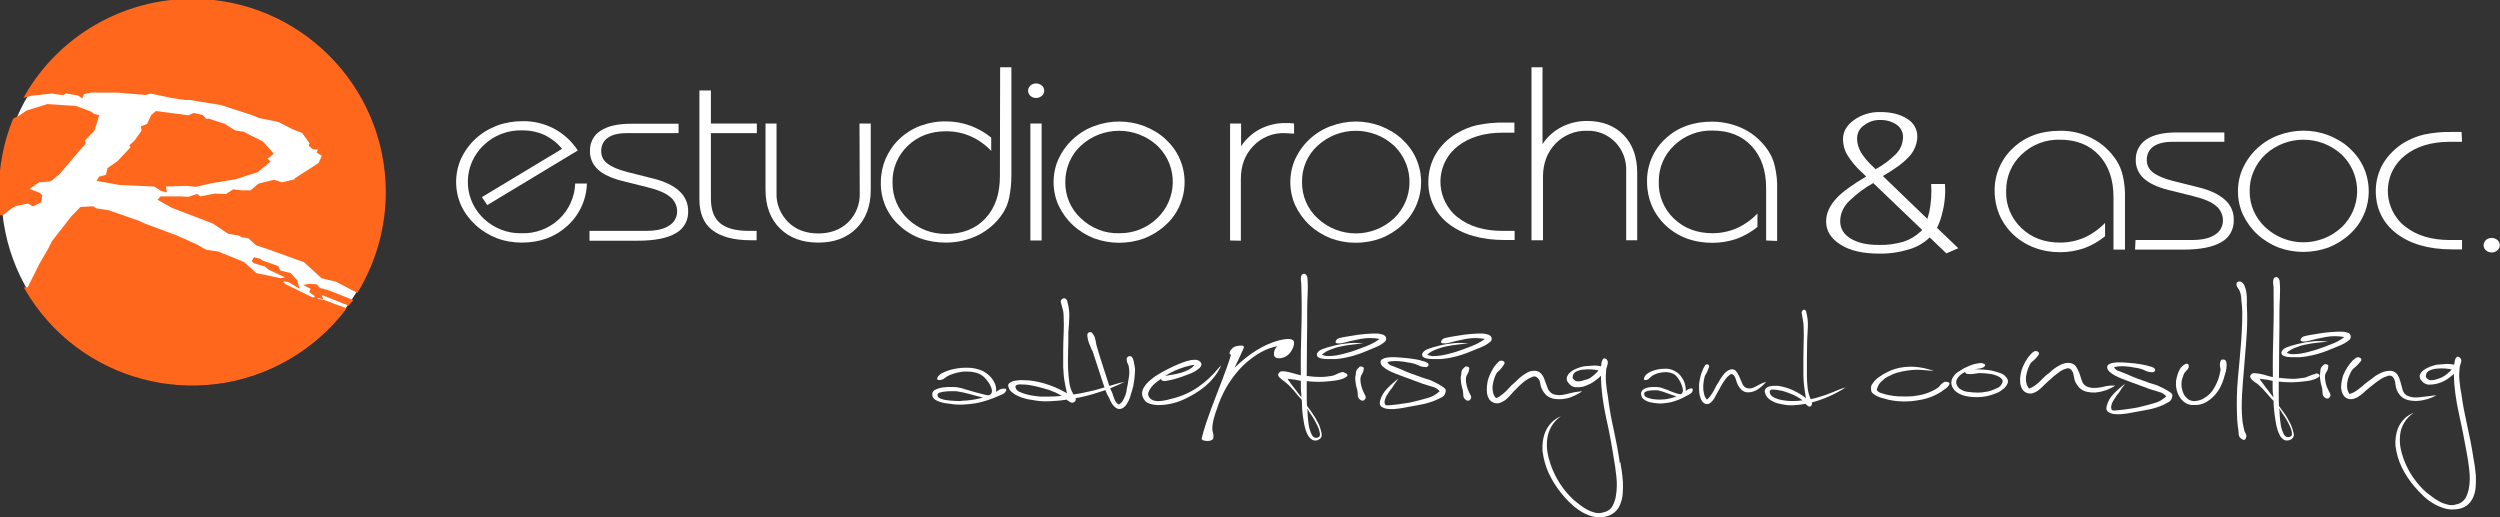 <?xml version="1.0" encoding="utf-8"?>
<!-- Generator: Adobe Illustrator 24.1.2, SVG Export Plug-In . SVG Version: 6.00 Build 0)  -->
<svg version="1.1" id="Capa_1" xmlns="http://www.w3.org/2000/svg" xmlns:xlink="http://www.w3.org/1999/xlink" x="0px" y="0px"
	 viewBox="0 0 1066.6 220.6" style="enable-background:new 0 0 1066.6 220.6;" xml:space="preserve">
<rect x="0" y="0" width="1066.6" height="220.6" fill="#333333" stroke="none"/>
<style type="text/css">
	.st0{fill:#FFFFFF;}
	.st1{fill-rule:evenodd;clip-rule:evenodd;fill:#FF671D;stroke:#FF671D;stroke-miterlimit:10;}
</style>
<path class="st0" d="M550.5,77.7c0-3.4,0.7-6.8,2.1-9.9c1.5-3.2,3.6-6.1,6.2-8.5c2.6-2.4,5.7-4.3,9-5.5c6.9-2.6,14.5-2.6,21.3,0
	c3.3,1.3,6.4,3.1,9,5.5c2.6,2.4,4.7,5.2,6.1,8.4c2.8,6.4,2.8,13.6,0,20c-1.4,3.2-3.5,6.1-6.1,8.4c-2.6,2.4-5.7,4.3-9,5.6
	c-6.9,2.5-14.5,2.5-21.3,0c-3.3-1.3-6.4-3.2-9-5.6c-2.6-2.4-4.7-5.3-6.2-8.5C551.2,84.5,550.5,81.1,550.5,77.7L550.5,77.7z
	 M555.5,77.6c-0.1,5.9,2.3,11.6,6.7,15.6c9.2,8.5,23.3,8.5,32.5,0c8.6-8.2,8.9-21.8,0.7-30.4c-0.2-0.2-0.5-0.5-0.7-0.7
	c-9.2-8.4-23.3-8.4-32.5,0C557.8,66.1,555.4,71.7,555.5,77.6L555.5,77.6z"/>
<path class="st0" d="M753.5,102.6V80.2c0-7.5-2.1-13.5-6.2-17.9s-9.7-6.6-16.6-6.6c-6.1-0.2-12,2.1-16.4,6.3
	c-4.3,4-6.7,9.7-6.6,15.6c-0.2,5.9,2.2,11.6,6.5,15.7c4.3,4.1,9.8,6.2,16.4,6.2c3.5,0,7-0.7,10.3-2.1c3.3-1.5,6.3-3.6,8.9-6.3v5.7
	c-2.6,2.2-5.7,3.9-8.9,5.1c-3.3,1.1-6.8,1.7-10.3,1.7c-3.8,0-7.6-0.6-11.1-1.9c-6.6-2.5-12-7.5-14.8-14c-1.3-3.1-2-6.5-2-9.9
	c-0.2-7,2.6-13.8,7.8-18.6c5.2-4.9,11.9-7.3,19.9-7.3c4.8,0,9.5,1.1,13.7,3.2c4.2,2.1,7.7,5.3,10.3,9.2c1.4,2.1,2.4,4.5,2.9,7
	c0.7,3.1,1,6.2,0.9,9.4v22.1L753.5,102.6z"/>
<path class="st0" d="M653.4,102.6V28.7h4.7v32.8c2-3.1,4.8-5.6,8.1-7.3c3.3-1.7,7-2.6,10.8-2.6c6.6,0,11.8,2,15.7,6
	c3.9,4,5.8,9.4,5.8,16.2v28.7h-4.7V73c0.2-4.6-1.5-9.1-4.7-12.4c-3.2-3.2-7.5-5-12-4.8c-5.1-0.2-10,1.9-13.5,5.5
	c-3.5,3.7-5.3,8.4-5.3,14.1v27.1H653.4z"/>
<path class="st0" d="M646.1,56.6H641c-7.8,0-14.2,2-19.1,5.8c-8.4,6.6-9.8,18.7-3.2,27.1c0.9,1.2,2,2.3,3.2,3.2
	c4.9,3.9,11.3,5.8,19.1,5.8h5.2v3.9h-4.2c-10,0-17.9-2.3-23.8-6.8c-5.7-4.3-9-11-8.8-18.2c0-4.1,1.1-8.1,3.1-11.6
	c2.2-3.7,5.3-6.7,9-8.9c2.7-1.6,5.6-2.8,8.6-3.5c3.9-0.8,7.9-1.2,11.8-1.1h4.2L646.1,56.6z"/>
<path class="st0" d="M524.8,102.6V52.7h4.7v9.7c2-3.1,4.9-5.7,8.2-7.4c3.4-1.7,7.2-2.6,11.1-2.5c0.4,0,0.8,0,1.3,0s1.2,0.1,2,0.2V57
	c-0.1,0-0.2,0-0.4,0c-1.8-0.1-3-0.2-3.6-0.2c-5-0.2-9.9,1.8-13.4,5.5c-3.5,3.6-5.3,8.3-5.3,14v26.4L524.8,102.6z"/>
<path class="st0" d="M449.5,77.7c0-3.4,0.7-6.8,2.1-9.9c1.5-3.2,3.6-6.1,6.2-8.5c2.6-2.4,5.7-4.3,9-5.5c6.9-2.6,14.5-2.6,21.4,0
	c3.3,1.3,6.4,3.1,9,5.5c2.6,2.4,4.7,5.2,6.1,8.4c2.8,6.4,2.8,13.6,0,20c-1.4,3.2-3.5,6.1-6.1,8.4c-2.6,2.4-5.7,4.3-9,5.6
	c-6.9,2.5-14.5,2.5-21.4,0c-3.3-1.3-6.4-3.2-9-5.6c-2.6-2.4-4.7-5.3-6.2-8.5C450.2,84.5,449.5,81.1,449.5,77.7z M454.5,77.6
	c-0.1,5.9,2.3,11.6,6.7,15.6c4.4,4.2,10.3,6.5,16.3,6.3c6,0.1,11.9-2.2,16.2-6.4c8.6-8.2,8.9-21.8,0.7-30.3
	c-0.2-0.2-0.5-0.5-0.7-0.7c-9.2-8.4-23.3-8.4-32.5,0C456.9,66,454.5,71.7,454.5,77.6L454.5,77.6z"/>
<path class="st0" d="M438.6,38.7c0-0.8,0.4-1.6,1-2.2c0.7-0.6,1.5-0.9,2.4-0.9c0.9,0,1.8,0.3,2.5,0.9c0.6,0.5,1,1.3,1,2.2
	c0,0.9-0.4,1.7-1,2.2c-0.7,0.6-1.6,0.9-2.5,0.9c-0.9,0-1.7-0.3-2.4-0.9C439,40.3,438.6,39.5,438.6,38.7z"/>
<path class="st0" d="M1059.6,104.6c0-0.8,0.4-1.6,1-2.2c0.7-0.6,1.5-0.9,2.4-0.9c0.9,0,1.8,0.3,2.5,0.9c0.6,0.5,1,1.3,1,2.2
	c0,0.9-0.4,1.7-1,2.2c-0.7,0.6-1.6,1-2.5,0.9c-0.9,0-1.7-0.3-2.4-0.9C1060,106.3,1059.6,105.5,1059.6,104.6z"/>
<rect x="439.6" y="52.7" class="st0" width="4.8" height="49.9"/>
<path class="st0" d="M426.7,28.7h4.8v46.1c0,3.2-0.3,6.3-0.9,9.4c-0.5,2.5-1.5,4.9-2.9,7c-2.6,3.9-6.2,7-10.3,9.1
	c-4.3,2.1-9,3.2-13.8,3.2c-8,0-14.6-2.4-19.9-7.3c-5.2-4.7-8.1-11.5-7.9-18.5c0-3.4,0.7-6.8,2-9.9c1.4-3.2,3.3-6,5.8-8.4
	c2.6-2.5,5.6-4.4,9-5.7c3.6-1.3,7.3-2,11.1-1.9c3.5,0,6.9,0.6,10.2,1.8c3.3,1.2,6.3,2.9,9,5.1v5.7c-2.5-2.7-5.5-4.8-8.9-6.3
	c-3.2-1.4-6.7-2.1-10.3-2.1c-6.7,0-12.1,2.1-16.4,6.2c-4.3,4.1-6.7,9.8-6.5,15.7c-0.1,5.9,2.3,11.6,6.6,15.6
	c4.4,4.2,10.3,6.4,16.4,6.3c6.9,0,12.5-2.2,16.6-6.6s6.2-10.4,6.2-17.9L426.7,28.7z"/>
<path class="st0" d="M366.7,52.7h4.8v28.2c0,6.9-2,12.4-6.1,16.5s-9.5,6.1-16.3,6.1c-6.8,0-12.3-2-16.4-6.1s-6.1-9.6-6.1-16.5V52.7
	h4.7v29.6c-0.2,4.7,1.7,9.2,5,12.5c3.3,3.2,7.6,4.8,12.8,4.8s9.5-1.6,12.8-4.8c3.3-3.3,5.1-7.8,4.9-12.5L366.7,52.7z"/>
<path class="st0" d="M298.5,38.6h4.8v14.1h19.6v4.1h-19.6v27.9c0,4.8,1.3,8.3,3.9,10.5s6.7,3.3,12.3,3.3h3.3v4h-2.5
	c-7.3,0-12.8-1.5-16.5-4.4c-3.6-2.8-5.4-7.2-5.4-13V38.6z"/>
<path class="st0" d="M251.6,98.5h24c4.2,0,7.5-0.7,9.8-2.2c2.2-1.3,3.5-3.6,3.5-6.1c0-2.4-1.1-4.7-3-6.2c-2-1.7-5.2-3-9.6-4.1
	l-10.8-2.7c-4.7-1.2-8.2-2.8-10.4-4.9c-2.2-2-3.5-4.9-3.4-7.9c-0.1-3.5,1.6-6.8,4.5-8.6c3-2,7.3-3,12.9-3h20.4v4h-22.1
	c-3.6,0-6.3,0.7-8.1,2c-1.9,1.3-2.9,3.5-2.8,5.8c0,2.1,1,4,2.7,5.2c1.8,1.4,4.6,2.6,8.5,3.6l11.1,2.8c4.8,1.2,8.5,3,11,5.3
	c2.4,2.1,3.8,5.2,3.8,8.4c0.2,4-1.8,7.7-5.3,9.6c-3.5,2.1-8.9,3.2-16.3,3.2h-20.5V98.5z"/>
<path class="st0" d="M250.4,78.3c-0.2,7-3.3,13.6-8.5,18.2c-5.2,4.7-11.7,7-19.3,7c-3.6,0-7.3-0.6-10.7-1.9c-3.3-1.3-6.4-3.2-9-5.6
	c-2.6-2.4-4.7-5.2-6.2-8.4c-2.8-6.3-2.8-13.6,0-19.9c1.5-3.2,3.6-6.1,6.2-8.5c2.6-2.4,5.7-4.3,9.1-5.6c3.5-1.3,7.2-1.9,10.9-1.9
	c4.7-0.1,9.3,1,13.5,3.2c4.1,2.2,7.6,5.4,10.1,9.3l-38.6,23.3l-2.3-3.4l34.2-20.6c-2-2.5-4.6-4.5-7.5-5.9c-3-1.4-6.3-2-9.6-2
	c-6.1-0.1-12,2.1-16.4,6.4c-8.6,8.2-9,21.7-0.8,30.4c0.3,0.3,0.5,0.5,0.8,0.8c4.4,4.2,10.3,6.5,16.3,6.3c5.8,0.2,11.5-1.9,15.8-5.9
	c4.3-4,6.8-9.5,7-15.3L250.4,78.3z"/>
<path class="st0" d="M786.3,59.4c0-3.2,1.5-5.9,4.7-8.2c3.2-2.3,7.2-3.5,11.2-3.4c4.8,0,8.6,1,11.5,2.9c2.7,1.6,4.4,4.5,4.3,7.7
	c-0.1,3.3-1.5,6.5-3.9,8.8c-2.2,2.4-5.8,5-10.8,7.9l19,18.3l0.8-2.9c0.8-3.9,1.1-8,0.8-12h5.9c0.3,4.2-0.1,8.5-1.2,12.6
	c-0.5,2.1-1.2,4.2-2.2,6.1l9.1,8.7l-5.1,2.2l-7.1-6.8c-2.4,2.3-5.3,4-8.5,5c-4.2,1.3-8.7,2-13.1,1.9c-6.8,0-12.3-1.2-16.4-3.8
	s-6.2-5.8-6.2-9.9c0-3.5,1.5-6.8,4.5-10c2.6-2.8,6.9-5.8,12.6-9.2l-2.1-2c-2.3-2.1-4.3-4.5-5.9-7.1
	C786.9,64.1,786.3,61.8,786.3,59.4L786.3,59.4z M801.6,104.5c3.6,0.1,7.1-0.4,10.6-1.4c2.7-0.9,5.2-2.4,7.3-4.4l0.6-0.6l-20.9-20
	c-3.8,2.1-7.2,4.7-10.3,7.7c-2.4,2.3-3.8,5.4-3.8,8.6c0,3.1,1.5,5.6,4.5,7.4S796.4,104.5,801.6,104.5L801.6,104.5z M792.3,59.1
	c0,2,0.6,4,1.6,5.8c1.4,2.3,3.2,4.4,5.3,6.3l1,1c3.1-1.7,6-3.8,8.5-6.3c2-1.9,3.1-4.5,3.2-7.2c0.1-2.2-0.9-4.2-2.7-5.5
	c-2.1-1.4-4.6-2.1-7.1-2c-2.5-0.1-5,0.8-7,2.4C793.3,54.8,792.3,56.9,792.3,59.1L792.3,59.1z"/>
<path class="st0" d="M901.7,106.5V84.1c0-7.5-2.1-13.5-6.2-17.9s-9.7-6.6-16.6-6.6c-6.1-0.2-12,2.1-16.4,6.3
	c-4.3,4-6.7,9.7-6.6,15.7c-0.2,5.9,2.2,11.6,6.5,15.7c4.3,4.1,9.8,6.2,16.5,6.2c3.5,0,7-0.7,10.3-2.1c3.3-1.5,6.3-3.6,8.9-6.3v5.7
	c-2.7,2.2-5.7,3.9-8.9,5.1c-3.3,1.1-6.7,1.7-10.2,1.7c-3.8,0-7.6-0.6-11.2-2c-6.6-2.5-12-7.5-14.8-14c-1.3-3.1-2-6.5-2-9.9
	c-0.2-7,2.7-13.8,7.9-18.6c5.2-4.9,11.9-7.3,19.9-7.3c4.8-0.1,9.5,1,13.7,3.2c4.2,2.1,7.7,5.3,10.3,9.2c1.4,2.1,2.4,4.5,2.9,6.9
	c0.7,3.1,1,6.2,0.9,9.4v22H901.7z M911.1,102.4h24c4.2,0,7.5-0.7,9.8-2.2c2.2-1.3,3.5-3.6,3.5-6.2c0-2.4-1.1-4.7-3-6.2
	c-2-1.7-5.2-3-9.6-4.1L925,81c-4.7-1.2-8.1-2.8-10.4-4.9c-2.2-2-3.5-4.9-3.4-7.9c-0.1-3.5,1.6-6.8,4.5-8.7c3-2,7.3-3,12.9-3h20.4v4
	h-22.2c-3.5,0-6.2,0.7-8.1,2c-1.9,1.4-2.9,3.6-2.8,5.9c0,2.1,1,4,2.7,5.2c1.8,1.4,4.6,2.6,8.5,3.6l11.2,2.8c4.8,1.2,8.5,3,11,5.3
	c2.4,2.1,3.8,5.2,3.7,8.4c0.2,4-1.8,7.7-5.3,9.6c-3.5,2.1-8.9,3.2-16.3,3.2h-20.5L911.1,102.4L911.1,102.4z M954.8,81.6
	c0-3.4,0.7-6.8,2.1-9.9c1.5-3.2,3.6-6.1,6.2-8.5c2.6-2.4,5.7-4.3,9-5.5c6.9-2.6,14.5-2.6,21.3,0c3.3,1.3,6.4,3.1,9,5.5
	c2.6,2.4,4.7,5.2,6.1,8.4c2.8,6.4,2.8,13.6,0,20c-1.4,3.2-3.5,6.1-6.1,8.4c-2.6,2.4-5.7,4.3-9,5.6c-6.9,2.5-14.5,2.5-21.3,0
	c-3.3-1.3-6.4-3.2-9-5.6c-2.6-2.4-4.7-5.3-6.2-8.5C955.5,88.4,954.8,85.1,954.8,81.6L954.8,81.6z M959.8,81.5
	c-0.1,5.9,2.4,11.5,6.7,15.5c9.2,8.5,23.3,8.5,32.5,0c8.6-8.2,8.9-21.8,0.7-30.4c-0.2-0.2-0.5-0.5-0.7-0.7c-9.2-8.4-23.3-8.4-32.5,0
	C962.2,70,959.7,75.6,959.8,81.5L959.8,81.5z M1050.4,60.5h-5.2c-7.8,0-14.2,1.9-19.1,5.8c-8.4,6.6-9.8,18.7-3.2,27.1
	c0.9,1.2,2,2.3,3.2,3.2c4.9,3.9,11.3,5.8,19.1,5.8h5.2v4h-4.2c-10,0-17.9-2.3-23.8-6.8c-5.8-4.5-8.8-10.6-8.8-18.2
	c0-4.1,1.1-8.1,3.1-11.6c2.2-3.6,5.3-6.7,8.9-8.9c2.7-1.6,5.6-2.8,8.6-3.5c3.9-0.8,7.9-1.2,11.8-1.1h4.2L1050.4,60.5z"/>
<path class="st0" d="M426.3,166.3c0.7-0.4,1.4-0.5,2.2-0.5c0.8,0,1,0.4,0.6,1.2c-0.4,0.6-0.9,1-1.6,1.3c-0.7,0.3-1.4,0.6-2.1,0.9
	c-2.8,1.2-5.8,2.2-8.8,2.8c-1.8,0.3-3.7,0.5-5.6,0.6c-1.9,0.1-3.7,0-5.6-0.3c-0.6-0.1-1.4-0.2-2.2-0.3c-0.8-0.1-1.6-0.4-2.4-0.6
	c-0.7-0.2-1.4-0.6-2-1c-0.5-0.4-0.9-0.9-1-1.5c-0.3-1,0.1-2,1-2.5c1.1-0.6,2.2-0.9,3.4-1.1c1.4-0.2,2.8-0.2,4.2-0.2
	c1.1,0,2.2,0.1,3.4,0.4c0.3,0.1,1.1,0.3,2.4,0.7s2.6,0.8,4.1,1.2s2.7,0.7,3.9,1s1.9,0.3,2,0.1c0.7-0.3,1.1-1.1,1-1.8
	c-0.1-0.9-0.4-1.7-0.8-2.5c-0.5-0.9-1.1-1.7-1.7-2.4c-0.5-0.6-1.1-1.2-1.7-1.6c-0.9-0.6-2-1.1-3.1-1.3c-1.2-0.3-2.5-0.4-3.8-0.4
	c-1.3,0-2.6,0.2-3.8,0.5c-1.1,0.3-2.2,0.6-3.3,1.1c-0.7,0.3-1.3,0.7-1.8,1.1c-0.6,0.5-1.2,0.8-1.9,0.9c-0.8,0.1-1.2,0.1-1.4-0.2
	c-0.1-0.3-0.1-0.6,0.1-0.9c0.2-0.4,0.5-0.7,0.8-1c0.3-0.3,0.6-0.5,0.9-0.7c1.7-0.9,3.5-1.5,5.4-1.9c2-0.4,4-0.6,6.1-0.5
	c1.7,0,3.4,0.4,4.9,0.9c1.4,0.5,2.7,1.3,3.8,2.3c1,0.9,1.8,2,2.4,3.2c0.6,1.2,0.8,2.5,0.7,3.9L426.3,166.3L426.3,166.3z
	 M412.2,170.9c1.3-0.1,2.6-0.3,3.8-0.5c1.2-0.2,2.3-0.5,3.4-0.8c-1.8-0.4-3.6-0.9-5.4-1.4c-1.8-0.5-3.6-0.9-5.4-1.2
	c-0.6-0.1-1.3-0.1-1.9-0.1c-1,0-2,0-3.1,0.1c-0.9,0.1-1.8,0.2-2.7,0.5c-0.8,0.3-1,0.7-0.9,1.2c0,0.6,0.5,1.1,1.6,1.5
	c1.2,0.4,2.5,0.6,3.8,0.7c1.4,0.1,2.7,0.2,4.1,0.2C410.8,170.9,411.7,170.9,412.2,170.9L412.2,170.9z"/>
<path class="st0" d="M479.8,162.9c-3.8,1.9-7.7,3.5-11.8,4.7c-3,1-6,1.7-9.1,2.3c0.1,0.3,0.1,0.6,0,0.9c-0.1,0.3-0.4,0.6-0.7,0.8
	c-0.5,0.3-1.2,0.3-1.7-0.1c-0.5-0.3-1-0.6-1.5-1c-2.5,0.4-4.9,0.6-7.4,0.7c-2.5,0.1-5-0.1-7.4-0.6c-1-0.1-2-0.3-3-0.6
	c-1-0.3-2-0.6-3-1.1c-0.9-0.4-1.7-0.9-2.5-1.6c-0.7-0.5-1.2-1.3-1.4-2.1c-0.4-0.7-0.1-1.5,0.5-1.9c0.8-0.5,1.6-0.8,2.5-0.9
	c1-0.2,2.1-0.3,3.2-0.2c1.1,0,2,0.1,2.6,0.1c2.9,0.3,5.8,1,8.6,2c2.6,0.9,5.1,2.1,7.5,3.5l-0.8-3.9c-0.5-2.4-0.7-4.8-0.8-7.2
	c0-2.4,0-4.8,0-7.2c0-2.4,0.1-4.8,0.2-7.2c0.1-2.4,0.1-4.8,0-7.2c0-1.1-0.1-2.1-0.4-3.1c-0.3-1-0.5-2-0.8-3c-0.1-0.4,0-0.9,0.3-1.2
	c0.2-0.3,0.6-0.5,0.9-0.5c0.4-0.1,0.7,0,1,0.3c0.3,0.3,0.6,0.7,0.6,1.2c0.6,2.1,0.9,4.3,0.8,6.5c-0.1,2.3-0.2,4.4-0.4,6.6
	c0,2.7,0,5.3-0.1,7.9c-0.1,2.6-0.1,5.2,0,7.8c0.1,1.7,0.2,3.5,0.5,5.5c0.2,1.8,0.8,3.6,1.8,5.2c1.6-0.2,3.1-0.5,4.5-0.8l4.5-1
	c1.8-0.5,3.5-1,5.2-1.5s3.3-1,5-1.5L479.8,162.9L479.8,162.9z M447.6,169.2c1.8,0,3.6-0.1,5.4-0.3c-0.9-0.5-1.7-1-2.6-1.4
	c-1-0.4-2-0.8-3-1.2l-2.8-0.8c-1.6-0.5-3.2-0.8-4.8-1.1c-1.5-0.3-3.1-0.4-4.6-0.4c-1.3,0-2,0.4-2,1.1c0.2,1.1,1,1.9,2.1,2.2
	c1.3,0.6,2.7,1,4.1,1.3c1.5,0.3,3.1,0.5,4.6,0.6C445.4,169.2,446.6,169.2,447.6,169.2z"/>
<path class="st0" d="M484.1,156.4c0.2,0.9,0.2,1.7,0.1,2.6c-0.1,0.9-0.1,1.7-0.2,2.6c-0.1,0.4-0.2,1-0.3,1.8c-0.1,1-0.3,1.9-0.6,2.8
	c-0.3,1.1-0.6,2.1-1,3.3c-0.3,1-0.8,2-1.4,2.9c-0.5,0.8-1.1,1.4-1.9,1.8c-0.7,0.4-1.6,0.4-2.4,0c-0.8-0.5-1.5-1.2-2-2
	c-0.5-0.9-0.9-1.6-1.2-2.4c-0.6-1-1.1-2-1.5-3.1c-0.4-1.1-0.7-2.1-1.1-3.2l-4.1-12.6c-0.2-0.7-0.4-1.3-0.8-1.9
	c-0.4-0.9-0.8-1.9-1.2-2.9c-0.3-0.9-0.5-1.8-0.6-2.8c-0.1-0.8,0.2-1.3,0.7-1.5c0.5-0.2,1.1-0.1,1.4,0.3c0.4,0.5,0.7,1,1,1.6
	c0.2,0.7,0.4,1.3,0.5,2c0.1,0.7,0.2,1.3,0.3,1.6c0.6,2.2,1.3,4.4,2,6.6s1.4,4.4,2.1,6.5c0.4,1.2,0.8,2.4,1.2,3.7
	c0.4,1.3,0.9,2.5,1.5,3.7c0.2,0.7,0.5,1.6,0.9,2.6c0.3,0.9,1,1.7,1.8,2.2c0.7-0.4,1.3-0.9,1.7-1.6c0.4-0.7,0.8-1.5,1.1-2.3
	c0.3-0.8,0.5-1.6,0.6-2.4c0.1-0.7,0.2-1.4,0.4-2.1c0.2-1.3,0.4-2.5,0.6-3.8c0.2-1.3,0.1-2.6-0.1-3.8c0-0.4-0.1-0.7-0.3-1.1
	c-0.2-0.4-0.4-0.8-0.5-1.3c-0.1-0.4-0.1-0.8-0.1-1.3c0.2-0.7,1-1.1,1.7-0.9c0.2,0.1,0.3,0.1,0.4,0.2c0.3,0.4,0.6,0.8,0.7,1.3
	c0.2,0.5,0.3,1,0.3,1.5C484.1,155.9,484.1,156.2,484.1,156.4z"/>
<path class="st0" d="M519.9,157c0.2-0.2,0.5-0.5,0.7-0.7s0.4-0.5,0.5-0.7c-0.7,1.8-1.7,3.5-2.9,5c-1.3,1.7-2.8,3.2-4.4,4.5
	c-2.6,2.1-5.5,3.8-8.5,5.2c-3.2,1.5-6.7,2.4-10.3,2.5c-1.6,0.1-3.1-0.1-4.6-0.6c-1.3-0.4-2.3-1.4-2.8-2.7c-0.6-1.3-0.4-2.8,0.3-4
	c0.8-1.4,1.9-2.6,3.2-3.6c1.4-1.2,3-2.2,4.6-3.1c1.7-0.9,3.2-1.7,4.5-2.3c0.5-0.2,1.4-0.6,2.5-1.1c1.1-0.5,2.3-0.9,3.5-1.3
	c1.1-0.3,2.3-0.6,3.5-0.6c0.9-0.1,1.9,0.3,2.5,1c0.3,0.3,0.4,0.7,0.4,1.1c-0.2,0.7-0.6,1.3-1.2,1.7c-0.6,0.5-1.2,0.9-1.9,1.3
	c-0.8,0.4-1.6,0.8-2.5,1.1c-1.5,0.6-3.1,1.2-4.8,1.7c-1.5,0.5-3.1,0.8-4.7,1.1c-1.4,0.2-2.1-0.1-2.1-0.9c-0.6,0.4-1.4,1-2.2,1.6
	c-0.8,0.6-1.5,1.3-2.1,2.1c-0.5,0.7-0.9,1.4-1.2,2.3c-0.2,0.8,0.1,1.6,0.6,2.2c0.5,0.5,1.1,0.9,1.8,1.1c0.8,0.2,1.5,0.3,2.3,0.2
	c0.8,0,1.6-0.1,2.4-0.3c0.8-0.1,1.5-0.3,2.1-0.5c4.3-0.9,8.5-2.7,12.1-5.2C514.4,162.9,517.4,160.1,519.9,157L519.9,157z
	 M505.6,156.5c-1.5,0.5-3,1-4.5,1.7c-1.4,0.7-2.8,1.4-4.1,2.2l3.5-0.6c1.2-0.2,2.4-0.5,3.5-0.8c1.1-0.3,2.2-0.8,3.2-1.3
	c0.9-0.5,1.8-1.2,2.4-2c-0.7,0-1.4,0.1-2,0.3L505.6,156.5z"/>
<path class="st0" d="M525.2,151.3c-0.3,0-0.6-0.2-0.6-0.5c0,0,0,0,0,0c0-0.7,0.3-1.3,0.7-1.7c0.5-0.6,1.1-1.1,1.8-1.3
	c2.3-0.6,3.5-0.5,3.6,0.3c0,0.1,0,0.3-0.1,0.4c-0.7,1.7-2,4.5-3.9,8.4c6.3-6.1,12.6-10,19-11.7c0.9-0.2,1.8-0.4,2.7-0.5
	c2.3-0.3,3.6,0.2,3.7,1.4c0,0.9-0.2,1.8-0.6,2.6c-1.2,2.5-2.9,3.8-5.1,4.1c-1.8,0.2-2.8-0.3-2.9-1.6c-0.1-1.4,0.5-2.7,1.6-3.5
	c-4.8,0.8-9.6,3.5-14.5,8c-4.8,4.7-8.4,10.4-10.7,16.7c-2.2,5.8-3.1,9.7-2.5,11.8c0.5,1.9,0.4,3-0.1,3.3c-0.5,0.4-1.1,0.6-1.7,0.6
	c-0.7,0.1-1.4,0-2.1-0.2c-0.6-0.2-0.9-0.5-0.8-0.9c0.7-3.3,2.8-9.6,6.4-18.8S524.7,153.3,525.2,151.3z"/>
<path class="st0" d="M574.3,159.3c0.7,0.5,0.8,0.9,0.2,1.4c-0.7,0.5-1.5,0.9-2.3,1.1c-1,0.3-1.9,0.5-2.9,0.6c-1,0.1-1.5,0.2-1.7,0.2
	c-3.4,0.4-6.8,0.4-10.1,0v5.2c0,1.7,0,3.5,0.1,5.3l2.1,2.9c1,1.4,1.8,2.8,2.6,4.3c0.7,1.4,1.2,2.8,1.5,4.4c0.3,1.4-0.1,2.3-1.1,2.8
	c-0.9,0.6-2,0.6-2.9,0.1c-0.9-0.6-1.6-1.4-2-2.3c-0.6-1.2-1-2.5-1.3-3.9c-0.3-1.5-0.5-2.9-0.7-4.4s-0.3-2.7-0.3-3.9s-0.1-2-0.1-2.5
	c-1.1-1.2-2.2-2.4-3.2-3.7c-1-1.2-2.1-2.4-3.3-3.4c-0.4-0.3-0.7-0.6-1.1-0.9c-0.5-0.3-1-0.7-1.4-1.1c-0.4-0.3-0.8-0.7-1-1.2
	c-0.2-0.4-0.1-0.9,0.3-1.2c0.2-0.5,0.7-0.7,1.5-0.7c1,0,1.9,0.2,2.8,0.4c1.1,0.3,2.1,0.5,3,0.8s1.6,0.4,2,0.5
	c-0.1-6.4,0-12.8,0.2-19.1c0.2-6.3,0.2-12.7,0-19.1c0-0.5,0-1.1-0.1-1.6c-0.1-0.5-0.1-1.1-0.1-1.6c0-0.5,0.1-1,0.4-1.4
	c0.2-0.3,0.6-0.5,0.9-0.5c0.4,0,0.7,0.2,1,0.5c0.3,0.4,0.5,0.9,0.5,1.4c0.2,2.2,0.2,4.4,0.1,6.6c-0.1,2.2-0.2,4.4-0.2,6.5
	c0,4.9,0,9.7-0.1,14.4c0,4.7-0.1,9.5-0.1,14.2c1.7,0.2,3.3,0.4,5.1,0.4c1.8,0.1,3.6-0.1,5.3-0.4c0.5,0,1-0.2,1.5-0.4l1.8-0.8
	c0.5-0.2,1.1-0.4,1.7-0.5C573.3,158.9,573.8,159,574.3,159.3L574.3,159.3z M557.7,174.3c0.1,0.5,0.2,1.5,0.2,2.9
	c0.1,1.5,0.3,3,0.5,4.4c0.2,1.3,0.7,2.7,1.3,3.9c0.4,1,1.4,1.5,2.4,1.2c0.9-0.2,1.2-0.9,1-1.9c-0.2-1.2-0.6-2.4-1.2-3.5
	c-0.6-1.2-1.2-2.4-2-3.6c-0.8-1.1-1.2-1.9-1.5-2.3L557.7,174.3L557.7,174.3z M555.2,168.3c-0.1-1-0.2-1.9-0.2-2.9v-2.9l-2.4-0.5
	l-3.3-0.4c0.9,1.4,1.9,2.8,2.9,4c1,1.2,2,2.6,3,3.9L555.2,168.3z"/>
<path class="st0" d="M591.4,144.3c0.1,0.6-0.2,1.3-0.7,1.6c-0.6,0.5-1.3,1-2,1.4c-0.8,0.4-1.6,0.8-2.4,1.1l-1.9,0.8
	c-2.3,1-4.7,1.9-7.1,2.6c-2.5,0.7-5,1.2-7.6,1.4c-0.5,0-1.3,0-2.3,0c-0.9,0-1.9,0-2.8-0.1c-0.8-0.1-1.5-0.3-2.2-0.7
	c-0.5-0.3-0.7-1-0.5-1.6c0.3-0.5,0.7-1,1.2-1.3c0.7-0.4,1.3-0.7,2.1-0.9c0.8-0.3,1.5-0.5,2.3-0.7s1.4-0.4,1.9-0.5
	c2-0.5,4.1-0.8,6.1-1c2-0.2,4.1-0.1,6.1,0.2c-1.3,0-2.8,0.2-4.5,0.4c-1.7,0.2-3.3,0.4-5,0.8c-1.6,0.3-3.1,0.8-4.6,1.4
	c-1.3,0.5-2.5,1.2-3.5,2.1c0.9,0.4,1.8,0.7,2.8,0.6c1.2,0,2.3-0.1,3.5-0.3c1.2-0.2,2.4-0.5,3.5-0.8s2-0.6,2.8-0.8
	c2-0.7,4.1-1.4,6.3-2.3c2-0.8,4-1.8,5.7-3.1c-2.7-0.5-5.4-0.5-8.1,0c-2.7,0.5-5.3,1.1-7.8,1.8c-0.7,0.1-1.3,0.2-2,0.1
	c-0.8-0.1-1.1-0.4-0.8-1c0.3-0.7,0.9-1.2,1.7-1.3c0.9-0.2,1.7-0.4,2.4-0.5c1.3-0.2,2.5-0.4,3.7-0.6s2.4-0.4,3.7-0.5
	c0.5-0.1,1.4-0.1,2.5-0.2s2.2-0.1,3.3-0.1c1,0,2,0.2,2.9,0.5C590.9,143.2,591.3,143.6,591.4,144.3L591.4,144.3z M581.7,167.2
	c0.2,0.5,0.5,1,0.8,1.6c0.3,0.5,0.2,1.2-0.2,1.6c-0.2,0.3-0.4,0.5-0.8,0.5c-0.4,0.1-0.8,0-1.1-0.3c-0.7-0.4-1.1-1.2-1.1-1.9
	c0-0.8-0.1-1.5-0.2-2.2c-0.6-1.8-0.9-3.7-0.9-5.6c0.2-0.7,0.3-1.4,0.3-2.1c0.1-0.8,0.6-1.5,1.2-1.9c0.1-0.3,0.4-0.5,0.7-0.5
	c0.4-0.1,0.8,0,1.1,0.2c0.3,0.2,0.5,0.5,0.3,0.8c0,0.8-0.3,1.5-0.7,2.2c-0.5,0.7-0.7,1.5-0.7,2.3
	C580.4,163.6,580.9,165.5,581.7,167.2z"/>
<path class="st0" d="M615.8,165.2c0.2,0.2,0.5,0.4,0.7,0.6c0.2,0.2,0.3,0.5,0.3,0.8c0,1.3-0.7,2.5-1.9,3c-1.5,0.8-3.1,1.5-4.7,2
	c-1.8,0.6-3.7,1-5.5,1.3l-4.4,0.8c-0.9,0.2-2.1,0.4-3.5,0.6c-1.3,0.2-2.7,0.3-4.1,0.2c-1.1,0-2.2-0.3-3.2-0.9
	c-0.8-0.5-1-1.4-0.7-2.6c0.5-2,1.6-3.8,3-5.2c1.5-1.6,3.1-3,4.9-4.3c-0.5,0.6-1,1.3-1.5,2c-0.4,0.7-0.9,1.4-1.3,2
	c-0.3,0.4-0.7,0.8-1.1,1.4s-0.8,1.2-1.2,1.9c-0.4,0.6-0.6,1.3-0.8,2c-0.2,0.6-0.1,1.2,0.1,1.7c0.1,0.4,0.7,0.5,1.8,0.4
	s2.4-0.2,3.8-0.4s2.8-0.4,4.1-0.6c0.8-0.1,1.6-0.3,2.4-0.5c2-0.5,4.1-1,6.1-1.6c1.9-0.5,3.6-1.5,5-2.8h0.2c-0.8-1-1.9-1.7-3.2-2
	c-1.5-0.5-2.8-0.9-3.9-1.2l-9.5-3.5c-0.7-0.3-1.6-0.6-2.6-1c-1-0.4-1.9-0.8-2.8-1.3c-0.8-0.4-1.6-1-2.3-1.6c-0.6-0.5-1-1.2-1-2
	c0-0.5,0.3-1,0.8-1.2c0.5-0.3,1.1-0.5,1.7-0.6c0.7-0.1,1.3-0.2,2-0.2c0.7,0,1.3,0,1.8,0s1.3,0.1,2.9,0.2s3.3,0.3,5.1,0.6
	c1.6,0.2,3.1,0.6,4.6,1.1c1.3,0.4,1.8,1,1.5,1.7c-0.2,0.3-0.5,0.5-0.8,0.6h-0.5c-1.1,0-2.1-0.3-3.1-0.8c-1-0.5-2.1-0.8-3.2-1
	c-0.7-0.1-1.5-0.2-2.4-0.4s-1.7-0.2-2.6-0.3c-0.9-0.1-1.8-0.1-2.7,0c-0.8,0-1.5,0.2-2.2,0.4c0.5,0.8,1.2,1.4,2.1,1.6
	c1.1,0.4,2,0.8,2.8,1.1c1.2,0.5,2.3,1,3.5,1.5s2.3,0.9,3.5,1.3c2,0.8,4.2,1.5,6.5,2.2C612.1,163,614,164,615.8,165.2z"/>
<path class="st0" d="M636.4,144.3c0.1,0.6-0.2,1.3-0.7,1.6c-0.6,0.5-1.3,1-2,1.4c-0.8,0.4-1.6,0.8-2.4,1.1l-2,0.8
	c-2.3,1-4.7,1.9-7.1,2.6c-2.5,0.7-5,1.2-7.6,1.4c-0.5,0-1.3,0-2.3,0c-0.9,0-1.9,0-2.8-0.1c-0.8-0.1-1.5-0.3-2.2-0.7
	c-0.5-0.3-0.7-1-0.5-1.6c0.3-0.5,0.7-1,1.2-1.3c0.7-0.4,1.3-0.7,2.1-0.9c0.8-0.3,1.5-0.5,2.3-0.7s1.4-0.4,1.9-0.5
	c2-0.5,4.1-0.8,6.1-1c2-0.2,4.1-0.1,6.1,0.2c-1.3,0-2.8,0.2-4.5,0.4c-1.7,0.2-3.3,0.4-5,0.8c-1.6,0.3-3.1,0.8-4.6,1.4
	c-1.3,0.5-2.5,1.2-3.5,2.1c0.9,0.4,1.8,0.7,2.8,0.6c1.2,0,2.3-0.1,3.5-0.3c1.2-0.2,2.4-0.5,3.5-0.8s2-0.6,2.8-0.8
	c2-0.7,4.1-1.4,6.3-2.3c2-0.8,4-1.8,5.7-3.1c-2.7-0.5-5.4-0.5-8.1,0c-2.7,0.5-5.3,1.1-7.8,1.8c-0.6,0.1-1.3,0.2-1.9,0.1
	c-0.8-0.1-1.1-0.4-0.8-1c0.3-0.7,1-1.2,1.7-1.3c0.9-0.2,1.7-0.4,2.4-0.5c1.3-0.2,2.5-0.4,3.7-0.6s2.4-0.4,3.7-0.5
	c0.5-0.1,1.4-0.1,2.5-0.2s2.2-0.1,3.3-0.1c1,0,2,0.2,2.9,0.5C635.9,143.2,636.3,143.6,636.4,144.3L636.4,144.3z M626.7,167.2
	c0.2,0.5,0.5,1,0.8,1.6c0.3,0.5,0.2,1.2-0.2,1.6c-0.2,0.3-0.4,0.5-0.8,0.5c-0.4,0.1-0.8,0-1.1-0.3c-0.7-0.4-1.1-1.2-1.1-1.9
	c0-0.8-0.1-1.5-0.2-2.2c-0.6-1.8-0.9-3.7-0.9-5.6c0.2-0.7,0.3-1.4,0.3-2.1c0.1-0.8,0.5-1.5,1.2-1.9c0.1-0.3,0.4-0.5,0.7-0.5
	c0.4-0.1,0.8,0,1.1,0.2c0.3,0.2,0.5,0.5,0.3,0.8c0,0.8-0.3,1.5-0.7,2.2c-0.5,0.7-0.7,1.5-0.7,2.3
	C625.4,163.6,625.9,165.5,626.7,167.2L626.7,167.2z"/>
<path class="st0" d="M675.1,166.9c-1.6,1.1-3.4,2-5.3,2.7c-2.1,0.7-4.3,0.9-6.5,0.6c-1.3-0.2-2.6-0.7-3.6-1.6
	c-0.8-0.8-1.5-1.8-2-2.9c-0.3-0.7-0.5-1.5-0.6-2.3c-0.1-0.8-0.5-1.6-1.1-2.2c-0.6-0.6-1.5-0.8-2.3-0.4c-1,0.4-1.9,0.9-2.8,1.5
	c-0.9,0.7-1.8,1.4-2.6,2.2c-0.8,0.8-1.4,1.4-1.7,1.7c-0.6,0.5-1.1,1.1-1.6,1.7c-0.6,0.7-1.3,1.4-2,2.1c-0.7,0.7-1.5,1.2-2.4,1.6
	c-0.8,0.4-1.7,0.6-2.6,0.4c-1-0.2-2-0.7-2.6-1.6c-0.5-0.8-0.9-1.8-1-2.8c-0.1-1-0.1-2,0-3c0.1-0.8,0.2-1.6,0.4-2.4
	c0.2-0.7,0.4-1.3,0.7-2c0.5-1.1,1-2.2,1.7-3.3c0.6-1,1.4-1.8,2.2-2.6c0.6-0.6,1.7-0.6,2.3,0c0,0,0,0,0,0c0.3,0.3,0.3,0.8,0,1.1
	c-0.3,0.5-0.6,1-1,1.5c-0.4,0.5-0.9,1-1.4,1.5c-0.4,0.3-0.8,0.7-1,1.2c-0.4,0.7-0.7,1.5-0.9,2.3c-0.3,0.9-0.5,1.8-0.6,2.8
	c-0.1,0.9,0,1.9,0.2,2.8c0.2,0.9,0.6,1.7,1.3,2.4c0.8-0.3,1.5-0.7,2.2-1.3c0.7-0.5,1.4-1.1,2-1.7c0.6-0.6,1.2-1.2,1.7-1.8
	c0.5-0.6,1.1-1.1,1.7-1.6c0.5-0.5,1.1-1,1.7-1.6c0.6-0.6,1.3-1.2,2-1.7c0.7-0.5,1.5-1,2.3-1.4c0.8-0.4,1.7-0.6,2.6-0.6
	c1.2-0.1,2.3,0.4,3.1,1.3c0.7,0.9,1.2,1.8,1.5,2.9c0.4,1.1,0.8,2.1,1.2,3.2c0.3,1,1.1,1.8,2,2.4c0.8,0.4,1.7,0.5,2.7,0.6
	c0.9,0,1.7-0.1,2.6-0.3c0.9-0.2,1.7-0.4,2.5-0.6s1.6-0.4,2.5-0.5L675.1,166.9z"/>
<path class="st0" d="M691.3,197.1c0.2,1,0.3,2.3,0.6,3.8c0.2,1.6,0.4,3.2,0.5,4.8c0.1,1.7,0,3.3-0.1,5c-0.1,1.6-0.5,3.1-1.1,4.6
	c-1.2,3.1-4.2,5.1-7.5,5.3c-1.8,0.2-3.6,0-5.4-0.6c-1.7-0.6-3.3-1.4-4.7-2.4c-1.5-1-2.8-2.1-4.1-3.4c-1.2-1.2-2.3-2.4-3.1-3.4
	c-2.2-2.7-4.1-5.6-5.6-8.8c-1.4-3-2.3-6.3-2.7-9.6c-0.2-2.9,0.2-5.8,1.3-8.4c1.3-2.9,3.6-5.2,6.5-6.4c-1.7,1.2-3.1,2.7-4.1,4.5
	c-0.9,1.6-1.5,3.4-1.7,5.3c-0.2,1.8-0.2,3.7,0.1,5.5c0.3,1.8,0.8,3.6,1.4,5.4c2,5.7,5.3,10.8,9.7,14.9l2.5,2c1,0.8,2,1.5,3.1,2.1
	c1.1,0.6,2.3,1.1,3.5,1.4c1.2,0.3,2.4,0.3,3.6-0.1c1.7-0.3,3.2-1.3,4-2.8c0.7-1.3,1.2-2.8,1.4-4.2c0.5-2.8,0.5-5.6,0.2-8.4
	c-0.3-2.8-0.7-5.6-1.2-8.3c-0.9-5.8-2-11.6-3.3-17.3c-1.2-5.7-2-11.5-2.1-17.3c-0.8,0.9-1.7,1.6-2.7,2.3c-1.2,0.9-2.5,1.5-3.8,2
	c-1.3,0.5-2.7,0.7-4.1,0.6c-1.3,0-2.5-0.7-3.2-1.8c-0.7-0.7-0.9-1.6-0.7-2.5c0.3-0.8,0.8-1.6,1.5-2.1c0.8-0.7,1.7-1.2,2.7-1.6
	c1-0.4,2-0.7,3-0.9c1.2-0.1,2.4-0.2,3.7-0.3c1.2-0.1,2.5,0,3.6,0.3c0.1-0.3,0.2-0.6,0.2-0.9c0-0.5,0.1-1,0.3-1.4
	c0.1-0.4,0.3-0.7,0.6-1c0.3-0.2,0.7-0.1,1.2,0.2c0.6,0.5,0.8,1.3,0.6,2c-0.2,0.9-0.4,1.6-0.6,2.1c-0.2,2-0.3,4-0.1,6
	c0.2,2,0.4,3.9,0.8,5.9c0.6,4.8,1.4,9.5,2.5,14.2c1,4.7,1.9,9.4,2.6,14.2L691.3,197.1z M678.5,161.2c1.3-0.9,2.5-1.9,3.5-3.2
	c-1-0.2-2-0.3-3-0.4c-1.2-0.1-2.4,0-3.6,0.1c-1.1,0.1-2.1,0.4-3.1,0.9c-0.8,0.4-1.3,1.3-1.3,2.2c-0.2,0.3,0,0.7,0.5,1.2
	c0.4,0.4,0.9,0.7,1.5,0.7c0.7,0,1.3,0,1.9-0.2c0.7-0.2,1.3-0.4,1.9-0.6C677.5,161.8,678,161.5,678.5,161.2z"/>
<path class="st0" d="M831.1,163c0.5,0.2,0.8,0.6,0.6,0.9c-0.2,0.5-0.5,0.9-0.8,1.2c-0.4,0.4-0.9,0.8-1.4,1.1
	c-0.5,0.3-0.9,0.6-1.1,0.8c-2.9,1.9-6.2,3.2-9.7,3.7c-4.4,0.8-8.8,0.8-13.2-0.2c-0.6-0.2-1.3-0.4-2.2-0.6c-0.8-0.2-1.6-0.5-2.3-0.8
	c-0.7-0.3-1.3-0.7-1.9-1.2c-0.5-0.4-0.8-0.9-0.8-1.6c-0.2-1,0-2,0.7-2.8c0.7-1,1.6-1.9,2.6-2.6c1.1-0.8,2.2-1.5,3.5-2.1
	c1.1-0.6,2.2-1,3.4-1.4c2.7-0.8,5.6-1.1,8.4-0.9c2.8,0.2,5.6,0.8,8.2,1.8c-1.8-0.2-3.7-0.4-5.7-0.5c-1.9-0.1-3.8,0-5.7,0.3
	c-1.5,0.2-2.9,0.5-4.3,0.9c-1.4,0.4-2.7,1-4,1.7c-1.2,0.6-2.2,1.5-3.1,2.4c-0.8,0.9-1.3,2-1.6,3.2c0.3,0.6,0.9,1.1,1.6,1.3
	c0.9,0.3,1.8,0.6,2.7,0.8c1,0.2,1.9,0.4,2.9,0.5c0.8,0.1,1.6,0.2,2.3,0.2c2,0.1,4,0.1,6.1-0.1c1.9-0.2,3.9-0.6,5.7-1.2
	c0.9-0.3,1.7-0.7,2.6-1.1c0.8-0.4,1.5-0.8,2.2-1.3c0.3-0.2,0.6-0.5,0.8-0.8c0.3-0.4,0.6-0.7,1-1c0.3-0.3,0.7-0.5,1.1-0.7
	C830.3,162.8,830.7,162.9,831.1,163z"/>
<path class="st0" d="M856.4,161.6c0.3,0.6,0.4,1.3,0.1,2c-0.3,0.7-0.7,1.3-1.2,1.8c-0.6,0.6-1.2,1-1.9,1.5c-0.7,0.4-1.4,0.8-2.1,1
	c-1.8,0.7-3.6,1.2-5.5,1.4c-2,0.2-3.9,0.2-5.9-0.1c-1.6-0.2-3.2-0.7-4.5-1.5c-1.1-0.6-2-1.6-2.5-2.7c-0.5-1-0.5-2.2-0.1-3.3
	c0.6-1.3,1.6-2.5,2.9-3.2c1.3-0.9,2.7-1.7,4.2-2.3c1.5-0.7,3.2-1.1,4.9-1.3c0.6-0.1,1.2,0.1,1.8,0.4c0.5,0.3,0.5,0.7-0.1,1.2
	c-0.5,0.4-1.2,0.6-1.8,0.7c-0.8,0.1-1.4,0.2-2.1,0.3l3.8,0.2c1.2,0.1,2.5,0.2,3.7,0.5c1.3,0.3,2.6,0.7,3.9,1.2
	C854.9,159.8,855.8,160.6,856.4,161.6L856.4,161.6z M854.3,163.2c0.1-0.3,0.1-0.7,0.1-1c-0.4-0.7-1-1.2-1.8-1.6
	c-0.8-0.4-1.7-0.7-2.6-0.9c-1-0.2-2-0.3-2.9-0.4c-1-0.1-1.9-0.1-2.7-0.1c-0.5,0-1.1,0.1-1.6,0.2c-0.6,0.1-1.3,0.2-1.9,0.2
	c-0.6,0-1.1,0-1.7-0.1c-0.4,0-0.7-0.4-0.8-0.8c-1.2,0.5-2.2,1.3-3,2.3c-0.6,0.7-0.9,1.6-0.8,2.5c0.2,0.9,0.7,1.7,1.4,2.3
	c1.1,0.8,2.4,1.3,3.7,1.4c1.3,0.2,2.7,0.3,4.1,0.3c1.5,0,3-0.2,4.4-0.5c1.3-0.3,2.6-0.8,3.8-1.4
	C853.1,165.2,853.9,164.3,854.3,163.2z"/>
<path class="st0" d="M902.5,164.5c-1.7,1.1-3.5,1.9-5.4,2.4c-2.1,0.6-4.3,0.8-6.5,0.3c-1.3-0.2-2.6-0.9-3.5-1.8
	c-0.8-0.9-1.5-1.9-1.9-3c-0.2-0.7-0.4-1.5-0.5-2.3c-0.1-0.8-0.4-1.6-1-2.3c-0.6-0.7-1.5-0.9-2.3-0.5c-1,0.3-2,0.8-2.8,1.4
	c-0.9,0.6-1.8,1.4-2.7,2.1c-0.8,0.8-1.4,1.3-1.8,1.6c-0.6,0.5-1.1,1.1-1.7,1.6c-0.7,0.7-1.4,1.4-2.1,2c-0.7,0.6-1.5,1.2-2.4,1.5
	c-0.8,0.4-1.7,0.5-2.6,0.3c-1-0.2-1.9-0.8-2.5-1.7c-0.5-0.9-0.8-1.8-0.9-2.8c-0.1-1-0.1-2,0.1-3c0.1-0.8,0.3-1.6,0.5-2.4
	c0.2-0.7,0.5-1.4,0.8-2c0.5-1.1,1.1-2.2,1.8-3.2c0.7-0.9,1.4-1.8,2.3-2.5c0.7-0.6,1.7-0.6,2.3,0.1c0,0,0,0,0,0
	c0.3,0.3,0.3,0.8,0,1.1c-0.3,0.5-0.7,1-1.1,1.4c-0.5,0.5-0.9,1-1.5,1.4c-0.4,0.3-0.8,0.7-1,1.2c-0.4,0.7-0.7,1.5-1,2.3
	c-0.3,0.9-0.5,1.8-0.7,2.8c-0.1,0.9-0.1,1.9,0.1,2.8c0.2,0.9,0.6,1.8,1.2,2.5c0.8-0.3,1.6-0.7,2.3-1.2c0.7-0.5,1.4-1,2-1.6
	c0.6-0.6,1.2-1.2,1.8-1.8c0.5-0.5,1.1-1.1,1.7-1.5c0.6-0.4,1.2-0.9,1.8-1.5c0.7-0.6,1.4-1.2,2.1-1.6c0.8-0.5,1.6-0.9,2.4-1.3
	c0.8-0.3,1.8-0.5,2.7-0.5c1.2,0,2.3,0.5,3.1,1.4c0.6,0.9,1.1,1.9,1.5,2.9c0.4,1.1,0.7,2.2,1.1,3.3c0.3,1,1,1.9,1.9,2.4
	c0.8,0.4,1.7,0.6,2.6,0.7c0.9,0,1.7,0,2.6-0.1c0.9-0.1,1.7-0.3,2.5-0.5c0.8-0.2,1.6-0.3,2.5-0.4L902.5,164.5z"/>
<path class="st0" d="M925.8,167.3c0.2,0.2,0.5,0.4,0.7,0.6c0.2,0.2,0.3,0.5,0.3,0.8c0,1.3-0.7,2.5-1.9,3c-1.5,0.9-3.1,1.6-4.7,2.1
	c-1.8,0.6-3.7,1-5.5,1.3l-4.4,0.8c-0.9,0.2-2.1,0.4-3.5,0.6c-1.3,0.2-2.7,0.3-4.1,0.2c-1.1,0-2.2-0.3-3.2-0.9
	c-0.8-0.5-1-1.4-0.7-2.6c0.5-2,1.6-3.8,3-5.2c1.5-1.6,3.1-3,4.9-4.3c-0.5,0.6-1,1.3-1.5,2c-0.4,0.7-0.9,1.4-1.3,2
	c-0.4,0.5-0.8,0.9-1.1,1.4c-0.4,0.6-0.8,1.2-1.2,1.9c-0.4,0.6-0.7,1.3-0.8,2c-0.2,0.6-0.1,1.2,0.1,1.7c0.1,0.4,0.7,0.5,1.8,0.4
	s2.4-0.2,3.8-0.4s2.8-0.4,4.1-0.6c0.8-0.1,1.6-0.3,2.4-0.5c2-0.5,4.1-1,6.1-1.6c1.9-0.5,3.6-1.5,5-2.8h0.2c-0.8-1-1.9-1.7-3.2-2
	c-1.5-0.5-2.8-0.9-3.9-1.2l-9.5-3.5c-0.7-0.3-1.6-0.6-2.6-1c-1-0.4-1.9-0.8-2.8-1.3c-0.8-0.4-1.6-1-2.3-1.6c-0.6-0.5-1-1.2-1-2
	c0-0.5,0.3-1,0.8-1.2c0.5-0.3,1.1-0.5,1.7-0.6c0.7-0.1,1.3-0.2,2-0.2c0.7,0,1.3,0,1.8,0c0.3,0,1.3,0.1,2.9,0.2s3.3,0.3,5.1,0.6
	c1.6,0.3,3.1,0.6,4.6,1.1c1.3,0.4,1.8,1,1.5,1.7c-0.2,0.3-0.5,0.5-0.8,0.6h-0.5c-1.1,0-2.1-0.3-3.1-0.8c-1-0.5-2.1-0.8-3.2-1
	c-0.7-0.1-1.5-0.2-2.4-0.4s-1.7-0.2-2.7-0.3c-0.9-0.1-1.8-0.1-2.6,0c-0.8,0-1.5,0.2-2.2,0.4c0.5,0.8,1.2,1.4,2.1,1.6
	c1.1,0.4,2,0.8,2.8,1.1c1.2,0.5,2.3,1,3.5,1.5s2.3,0.9,3.5,1.3c2,0.8,4.2,1.5,6.5,2.2C922.1,165.2,924,166.1,925.8,167.3z"/>
<path class="st0" d="M948.4,153.4c0.6-0.1,1.3,0.3,1.4,0.9c0,0,0,0.1,0,0.1c0.2,0.8,0.2,1.7,0.1,2.5c-0.1,0.9-0.3,1.9-0.6,2.8
	c-0.3,0.9-0.5,1.5-0.5,1.7c-0.4,1.3-0.9,2.5-1.5,3.7c-0.7,1.4-1.6,2.6-2.6,3.7c-1.1,1.2-2.3,2.1-3.7,2.9c-1.5,0.8-3.3,1.2-5,1.1
	c-1.4,0.1-2.7-0.3-3.9-1.1c-1-0.7-1.8-1.6-2.4-2.7c-0.6-1.1-1-2.2-1.2-3.4c-0.2-1.1-0.2-2.1-0.1-3.2c0.2-1,0.4-1.9,0.7-2.8
	c0.3-0.9,0.7-1.8,1.2-2.6c0.2-0.2,0.4-0.4,0.8-0.8c0.3-0.3,0.7-0.6,1.1-0.8c0.3-0.2,0.7-0.2,1.1-0.2c0.3,0.1,0.5,0.4,0.5,0.9
	c0.1,0.6-0.2,1.2-0.6,1.6c-0.5,0.5-0.9,1-1.3,1.5c-0.2,0.5-0.5,1.1-0.6,1.6c-0.2,0.6-0.4,1.1-0.5,1.7c-0.3,1.9,0,3.9,0.9,5.7
	c0.4,0.8,1.1,1.5,1.8,2.1c0.9,0.6,1.9,0.9,3,0.8c1.2-0.1,2.4-0.4,3.5-1c1-0.6,2-1.3,2.8-2.1c0.8-0.8,1.4-1.7,2-2.7
	c0.5-0.9,0.9-1.8,1.3-2.7c0.3-0.8,0.6-1.6,0.8-2.5c0.2-0.8,0.4-1.7,0.5-2.5c-0.1-0.3-0.2-0.7-0.2-1c-0.1-0.4-0.1-0.9-0.1-1.3
	c0-0.4,0.1-0.8,0.3-1.2C947.5,153.5,948,153.3,948.4,153.4z"/>
<path class="st0" d="M958.6,130.5c0.2,3.6,0.2,7.2,0,10.9c-0.2,3.6-0.5,7.2-0.8,10.8s-0.6,7.2-0.9,10.9s-0.5,7.2-0.5,10.8
	c0,1.4,0.1,2.9,0.2,4.4c0.1,1.5,0.3,2.9,0.7,4.4c0.1,0.8,0.3,1.5,0.7,2.1c0.4,0.7,0.5,1.4,0.2,2.1c-0.2,0.7-0.7,0.9-1.2,0.7
	c-0.6-0.2-1.1-0.6-1.5-1.1c-0.2-0.4-0.4-0.9-0.4-1.4c0-0.5-0.1-1-0.1-1.5c-0.2-1.1-0.3-2.1-0.4-3.2c-0.1-1.1-0.2-2.2-0.2-3.3
	c-0.2-5.3-0.1-10.6,0.4-15.9c0.5-5.3,1-10.6,1.4-15.9c0.2-2.7,0.3-5.3,0.4-8c0.1-2.6,0.1-5.3-0.2-7.9c-0.1-0.7-0.2-1.5-0.2-2.3
	c-0.1-0.9-0.2-1.7-0.5-2.5c-0.2-0.6-0.5-1.2-0.9-1.7c-0.4-0.5-0.7-1.1-0.6-1.8c0-0.4,0.2-0.7,0.5-0.8c0.3-0.2,0.7-0.3,1.1-0.2
	c0.8,0.3,1.5,1,1.8,1.8c0.4,1,0.7,2,0.8,3c0.2,1.1,0.2,2.1,0.2,3.2L958.6,130.5z"/>
<path class="st0" d="M989,159.5c0.7,0.5,0.8,0.9,0.2,1.4c-0.7,0.5-1.5,0.8-2.3,1.1c-1,0.3-1.9,0.5-2.9,0.6c-1,0.1-1.5,0.2-1.7,0.2
	c-3.4,0.4-6.8,0.4-10.1,0v5.2c0,1.7,0,3.4,0.1,5.2c0.4,0.6,1.1,1.5,2.1,2.9c1,1.3,1.8,2.8,2.6,4.3c0.7,1.3,1.2,2.8,1.5,4.3
	c0.4,1.1-0.1,2.3-1.1,2.8c-0.9,0.5-2,0.6-2.9,0.2c-0.9-0.6-1.6-1.3-2-2.3c-0.6-1.2-1-2.5-1.3-3.8c-0.3-1.5-0.5-2.9-0.7-4.3
	s-0.3-2.6-0.4-3.8s-0.1-2-0.1-2.4c-1.1-1.2-2.2-2.4-3.2-3.6c-1-1.2-2.1-2.3-3.3-3.4c-0.4-0.3-0.7-0.6-1.1-0.8
	c-0.5-0.3-1-0.7-1.4-1.1c-0.4-0.3-0.7-0.7-0.9-1.2c-0.2-0.4-0.1-0.9,0.3-1.1c0.2-0.5,0.6-0.7,1.5-0.7c1,0.1,1.9,0.2,2.8,0.4
	c1.1,0.2,2.1,0.5,3,0.8c1,0.3,1.6,0.4,2,0.5c-0.1-6.3,0-12.6,0.2-18.8s0.2-12.5,0.1-18.8c0-0.5,0-1.1-0.1-1.6
	c-0.1-0.5-0.1-1.1-0.1-1.6c0-0.5,0.1-1,0.4-1.4c0.2-0.3,0.6-0.5,0.9-0.5c0.4,0,0.7,0.2,1,0.5c0.3,0.4,0.5,0.9,0.5,1.4
	c0.2,2.2,0.2,4.3,0.1,6.5c-0.1,2.2-0.2,4.3-0.2,6.4c0,4.8,0,9.5-0.1,14.2c0,4.7-0.1,9.3-0.1,14c1.7,0.2,3.3,0.3,5.1,0.4
	c1.8,0.1,3.5-0.1,5.3-0.4c0.5,0,1-0.1,1.5-0.4l1.8-0.7c0.5-0.2,1.1-0.4,1.7-0.5C988,159.2,988.5,159.3,989,159.5L989,159.5z
	 M972.4,174.2c0.1,0.5,0.2,1.4,0.2,2.9c0.1,1.5,0.3,2.9,0.5,4.4c0.2,1.3,0.7,2.6,1.3,3.8c0.4,0.9,1.4,1.4,2.4,1.1
	c0.9-0.2,1.2-0.8,1-1.9c-0.2-1.2-0.6-2.3-1.2-3.4c-0.6-1.2-1.2-2.4-2-3.5c-0.8-1.1-1.2-1.9-1.5-2.3L972.4,174.2L972.4,174.2z
	 M969.8,168.3c-0.2-0.9-0.2-1.9-0.2-2.9v-2.9l-2.3-0.5l-3.3-0.4c1,1.4,1.9,2.7,2.9,4s2,2.6,3,3.9L969.8,168.3z"/>
<path class="st0" d="M1002.9,143.5c0.1,0.6-0.2,1.3-0.7,1.6c-0.6,0.5-1.3,1-2,1.4c-0.8,0.4-1.6,0.8-2.4,1.1l-1.9,0.8
	c-2.3,1-4.7,1.9-7.1,2.6c-2.5,0.7-5,1.2-7.6,1.4c-0.5,0-1.3,0-2.3,0c-0.9,0-1.9,0-2.8-0.1c-0.8-0.1-1.5-0.3-2.2-0.7
	c-0.5-0.3-0.7-1-0.5-1.6c0.3-0.5,0.7-1,1.2-1.3c0.7-0.4,1.3-0.7,2.1-0.9c0.8-0.3,1.5-0.5,2.3-0.7s1.4-0.4,2-0.5c2-0.5,4.1-0.8,6.1-1
	c2-0.2,4.1-0.1,6.1,0.2c-1.3,0.1-2.8,0.2-4.5,0.4c-1.7,0.2-3.3,0.4-5,0.8c-1.6,0.3-3.1,0.8-4.6,1.4c-1.3,0.5-2.5,1.2-3.5,2.1
	c0.9,0.4,1.8,0.7,2.8,0.6c1.2,0,2.3-0.1,3.5-0.3c1.2-0.2,2.4-0.5,3.5-0.8s2-0.6,2.8-0.8c2-0.7,4.1-1.4,6.3-2.3c2-0.7,4-1.8,5.7-3.1
	c-2.7-0.5-5.4-0.5-8.1,0c-2.7,0.5-5.3,1.1-7.8,1.8c-0.6,0.1-1.3,0.2-1.9,0.1c-0.8-0.1-1.1-0.4-0.8-1c0.3-0.7,1-1.2,1.7-1.3
	c0.9-0.2,1.7-0.4,2.4-0.5c1.3-0.2,2.5-0.4,3.7-0.6s2.4-0.4,3.7-0.5c0.5-0.1,1.4-0.1,2.5-0.2s2.2-0.1,3.3-0.1c1,0,2,0.2,2.9,0.5
	C1002.5,142.3,1002.9,142.8,1002.9,143.5L1002.9,143.5z M993.3,166.3c0.2,0.5,0.5,1,0.8,1.6c0.3,0.5,0.2,1.2-0.2,1.6
	c-0.2,0.3-0.4,0.5-0.8,0.5c-0.4,0.1-0.8,0-1.1-0.3c-0.7-0.4-1.1-1.2-1.1-2c0-0.7-0.1-1.5-0.2-2.2c-0.6-1.8-0.9-3.7-1-5.6
	c0.2-0.7,0.3-1.4,0.3-2.1c0.1-0.8,0.5-1.5,1.2-1.9c0.1-0.3,0.4-0.5,0.7-0.5c0.4-0.1,0.8,0,1.1,0.2c0.3,0.2,0.5,0.4,0.3,0.8
	c0,0.8-0.2,1.5-0.7,2.2c-0.5,0.7-0.7,1.5-0.7,2.3C992,162.8,992.4,164.6,993.3,166.3L993.3,166.3z"/>
<path class="st0" d="M1039.5,168.6c-1.7,1-3.6,1.7-5.6,2.1c-2.1,0.5-4.4,0.5-6.5,0c-1.3-0.3-2.5-1-3.4-2c-0.8-0.9-1.4-2-1.7-3.1
	c-0.2-0.8-0.3-1.5-0.4-2.3c-0.1-0.8-0.4-1.7-0.9-2.3c-0.5-0.7-1.5-1-2.3-0.6c-1,0.3-2,0.7-2.9,1.3c-1,0.6-1.9,1.3-2.8,2
	c-0.9,0.7-1.5,1.2-1.9,1.5c-0.6,0.5-1.2,1-1.8,1.5c-0.7,0.7-1.4,1.3-2.2,1.9c-0.8,0.6-1.6,1.1-2.5,1.4c-0.8,0.3-1.7,0.4-2.6,0.2
	c-1-0.3-1.9-0.9-2.4-1.9c-0.5-0.9-0.7-1.9-0.8-2.9c0-1,0.1-2,0.3-3c0.1-0.8,0.4-1.6,0.6-2.3c0.3-0.7,0.6-1.3,0.9-1.9
	c0.6-1.1,1.2-2.1,2-3.1c0.7-0.9,1.5-1.7,2.4-2.3c0.7-0.6,1.7-0.5,2.3,0.2c0,0,0,0,0,0c0.2,0.3,0.2,0.8-0.1,1.1
	c-0.4,0.5-0.8,0.9-1.2,1.4c-0.5,0.5-1,1-1.5,1.4c-0.4,0.3-0.8,0.7-1.1,1.1c-0.4,0.7-0.8,1.4-1.1,2.2c-0.4,0.9-0.7,1.8-0.8,2.7
	c-0.2,0.9-0.2,1.8-0.1,2.7c0.1,0.9,0.5,1.8,1,2.5c0.8-0.2,1.6-0.6,2.3-1c0.7-0.4,1.5-1,2.1-1.5c0.7-0.5,1.3-1.1,1.9-1.6
	c0.6-0.5,1.2-1,1.8-1.4c0.6-0.4,1.2-0.9,1.9-1.4c0.7-0.6,1.4-1.1,2.2-1.5c0.8-0.5,1.6-0.8,2.5-1.1c0.9-0.3,1.8-0.4,2.7-0.4
	c1.2,0,2.3,0.6,3,1.6c0.6,0.9,1,1.9,1.3,3c0.3,1.1,0.6,2.2,0.9,3.3c0.2,1.1,0.9,2,1.8,2.6c0.8,0.4,1.7,0.7,2.6,0.8
	c0.9,0.1,1.7,0.1,2.6,0c0.9-0.1,1.7-0.2,2.6-0.3c0.8-0.1,1.7-0.2,2.5-0.3L1039.5,168.6z"/>
<path class="st0" d="M1055.2,195c0.2,0.9,0.3,2.1,0.6,3.6c0.2,1.5,0.4,3,0.5,4.5c0.1,1.6,0,3.2-0.1,4.8c-0.1,1.5-0.5,3-1.1,4.4
	c-0.6,1.3-1.5,2.5-2.7,3.4c-1.4,1-3.1,1.5-4.8,1.6c-1.8,0.2-3.6,0-5.3-0.6c-1.7-0.6-3.3-1.3-4.8-2.3c-1.5-0.9-2.8-2-4.1-3.3
	c-1.2-1.2-2.3-2.3-3.1-3.3c-2.2-2.5-4.1-5.4-5.6-8.4c-1.4-2.9-2.3-6-2.7-9.2c-0.2-2.7,0.2-5.5,1.3-8c1.3-2.8,3.6-5,6.5-6.1
	c-1.7,1.1-3.1,2.6-4.1,4.3c-0.9,1.5-1.5,3.2-1.7,5c-0.2,1.8-0.2,3.5,0.1,5.3c0.3,1.8,0.8,3.5,1.4,5.2c2,5.4,5.3,10.3,9.7,14.2
	l2.5,1.9c1,0.7,2,1.4,3.1,2c1.1,0.6,2.3,1,3.5,1.3c1.2,0.3,2.4,0.3,3.6-0.1c1.7-0.3,3.1-1.3,4-2.7c0.7-1.3,1.1-2.6,1.4-4
	c0.5-2.6,0.5-5.3,0.2-8c-0.3-2.7-0.7-5.3-1.2-7.9c-1-5.6-2.1-11.1-3.3-16.5c-1.2-5.4-2-11-2.1-16.6c-0.8,0.8-1.7,1.5-2.7,2.2
	c-1.2,0.8-2.5,1.4-3.8,1.8c-1.3,0.4-2.7,0.6-4.1,0.6c-1.3,0-2.4-0.7-3.2-1.7c-0.6-0.6-0.9-1.5-0.7-2.4c0.3-0.8,0.8-1.5,1.5-2
	c0.8-0.6,1.7-1.1,2.7-1.5c1-0.4,2-0.7,3-0.9c1.2-0.1,2.4-0.2,3.7-0.3c1.2-0.1,2.5,0,3.7,0.3c0.1-0.3,0.2-0.6,0.2-0.9
	c0-0.5,0.1-0.9,0.3-1.4c0.1-0.4,0.3-0.7,0.7-1c0.3-0.2,0.7-0.1,1.2,0.2c0.6,0.5,0.9,1.3,0.6,2c-0.2,0.8-0.4,1.5-0.6,2.1
	c-0.2,1.9-0.3,3.8-0.1,5.7c0.2,1.9,0.4,3.8,0.8,5.6c0.6,4.6,1.5,9.1,2.5,13.6C1053.6,185.9,1054.5,190.5,1055.2,195L1055.2,195z
	 M1042.5,160.6c1.3-0.8,2.5-1.8,3.5-3c-1-0.2-2-0.3-3-0.4c-1.2-0.1-2.4,0-3.6,0.1c-1.1,0.1-2.1,0.4-3.1,0.9
	c-0.8,0.4-1.3,1.2-1.3,2.1c-0.2,0.3,0,0.7,0.5,1.2c0.4,0.4,1,0.7,1.5,0.7c0.7,0,1.3,0,1.9-0.2c0.7-0.2,1.3-0.4,1.9-0.6
	C1041.4,161.2,1042,160.9,1042.5,160.6z"/>
<path class="st0" d="M720.1,166.2c0.4-0.3,1-0.5,1.5-0.5c0.6,0,0.7,0.4,0.5,1.2c-0.2,0.5-0.6,0.9-1.1,1.2c-0.5,0.3-1,0.6-1.5,0.8
	c-1.9,1.1-4,2-6.2,2.6c-1.3,0.3-2.6,0.5-3.9,0.6c-1.3,0.1-2.6,0-3.9-0.2c-0.4-0.1-1-0.2-1.5-0.3c-0.6-0.1-1.1-0.3-1.7-0.6
	c-0.5-0.2-1-0.6-1.4-1c-0.4-0.4-0.6-0.9-0.7-1.4c-0.2-0.8,0-1.7,0.7-2.3c0.7-0.5,1.5-0.9,2.4-1c1-0.2,2-0.2,3-0.2
	c0.8,0,1.6,0.1,2.4,0.3c0.2,0.1,0.8,0.3,1.7,0.6s1.9,0.7,2.8,1.1s1.9,0.7,2.7,0.9s1.3,0.3,1.4,0.1c0.5-0.4,0.8-1.1,0.7-1.7
	c-0.1-0.8-0.3-1.6-0.6-2.3c-0.3-0.8-0.7-1.6-1.2-2.3c-0.3-0.5-0.7-1-1.2-1.5c-0.6-0.6-1.4-1-2.2-1.2c-0.9-0.3-1.8-0.4-2.7-0.3
	c-0.9,0-1.8,0.2-2.7,0.4c-0.8,0.2-1.6,0.6-2.3,1c-0.5,0.3-0.9,0.7-1.3,1.1c-0.4,0.4-0.8,0.7-1.4,0.8c-0.5,0.1-0.9,0.1-1-0.2
	c-0.1-0.3,0-0.6,0.1-0.8c0.1-0.4,0.3-0.7,0.6-1c0.2-0.2,0.4-0.5,0.6-0.6c1.1-0.8,2.4-1.4,3.8-1.7c1.4-0.4,2.8-0.5,4.3-0.5
	c1.2,0,2.4,0.3,3.5,0.9c1,0.5,2,1.2,2.7,2.1c0.7,0.9,1.3,1.9,1.7,3c0.4,1.2,0.6,2.4,0.5,3.6l0.9-0.8L720.1,166.2z M710.1,170.4
	c0.9-0.1,1.8-0.3,2.7-0.5c0.8-0.2,1.6-0.4,2.4-0.8c-1.3-0.4-2.5-0.8-3.8-1.3c-1.2-0.5-2.5-0.9-3.8-1.2c-0.4-0.1-0.9-0.1-1.4-0.1
	c-0.7,0-1.4,0-2.2,0.1c-0.7,0.1-1.3,0.2-1.9,0.5c-0.5,0.2-0.7,0.6-0.6,1.1c0,0.6,0.4,1.1,1.2,1.4c0.9,0.3,1.7,0.6,2.7,0.7
	c1,0.1,1.9,0.2,2.9,0.2C709.1,170.4,709.8,170.4,710.1,170.4L710.1,170.4z M753.5,162.9c-1,1.2-2.2,2.3-3.4,3.1
	c-1.3,0.9-2.8,1.4-4.4,1.4c-1,0-2-0.4-2.7-1.1c-0.7-0.7-1.3-1.5-1.7-2.4c-0.3-0.6-0.5-1.3-0.7-2c-0.2-0.7-0.5-1.4-1-1.9
	c-0.4-0.5-1.1-0.5-1.6-0.1c0,0,0,0,0,0c-0.7,0.5-1.3,1.1-1.8,1.8c-0.6,0.8-1.1,1.6-1.6,2.4c-0.5,0.9-0.8,1.4-1,1.8
	c-0.3,0.6-0.7,1.2-1,1.8c-0.4,0.8-0.8,1.5-1.2,2.2c-0.4,0.7-0.9,1.3-1.5,1.8c-0.5,0.5-1.1,0.7-1.7,0.7c-0.8,0-1.5-0.5-2-1.2
	c-0.5-0.7-0.8-1.6-1-2.4c-0.2-0.9-0.3-1.8-0.3-2.8c0-0.7,0-1.5,0-2.2c0.1-0.7,0.2-1.3,0.3-1.9c0.2-1.1,0.5-2.2,0.9-3.2
	c0.3-0.9,0.7-1.8,1.3-2.7c0.2-0.5,0.8-0.7,1.3-0.5c0.1,0.1,0.2,0.1,0.3,0.2c0.2,0.3,0.3,0.7,0.1,1c-0.2,0.5-0.4,1-0.6,1.5
	c-0.2,0.5-0.5,1.1-0.8,1.6c-0.3,0.4-0.4,0.8-0.5,1.2c-0.2,0.7-0.3,1.5-0.4,2.2c-0.1,0.9-0.2,1.8-0.1,2.6c0,0.9,0.2,1.7,0.4,2.6
	c0.2,0.8,0.6,1.5,1.1,2.1c0.5-0.4,1-0.9,1.4-1.4c0.4-0.6,0.8-1.2,1.2-1.8c0.4-0.6,0.7-1.3,1-1.9c0.3-0.6,0.6-1.2,1-1.7
	c0.3-0.5,0.7-1.1,1-1.7c0.4-0.6,0.8-1.3,1.3-1.9c0.4-0.6,0.9-1.1,1.5-1.6c0.5-0.4,1.1-0.7,1.8-0.9c0.9-0.2,1.8,0.1,2.3,0.8
	c0.6,0.7,1.1,1.6,1.4,2.4l1.2,2.8c0.3,0.8,0.9,1.5,1.7,1.9c0.6,0.2,1.3,0.3,1.9,0.2c0.6-0.1,1.2-0.3,1.8-0.6
	c0.6-0.3,1.2-0.6,1.7-0.9s1.1-0.6,1.7-0.8L753.5,162.9L753.5,162.9z M787.8,165.2l-1.8,0.5c-1.2,0.4-2.3,0.9-3.5,1.4
	s-2.4,0.9-3.6,1.4l-3.2,1c-1,0.3-2.1,0.6-3.2,0.8c-0.7-1.5-1.1-3.2-1.3-4.9c-0.2-1.8-0.3-3.5-0.3-5.1c0-2.4,0-4.9,0-7.3
	s0.1-4.9,0.1-7.4c0.1-2,0.2-4,0.3-6.1c0.1-2-0.1-4-0.6-6c0-0.4-0.2-0.8-0.4-1.1c-0.2-0.2-0.4-0.3-0.7-0.3c-0.3,0.1-0.5,0.3-0.7,0.5
	c-0.2,0.3-0.3,0.8-0.2,1.2c0.2,0.9,0.3,1.9,0.5,2.8c0.2,1,0.3,1.9,0.3,2.9c0.1,2.2,0.1,4.4,0,6.7c0,2.2-0.1,4.5-0.1,6.7s0,4.5,0,6.7
	c0,2.2,0.2,4.5,0.5,6.7l0.6,3.6c-1.6-1.3-3.4-2.4-5.3-3.3c-1.9-0.9-3.9-1.5-6-1.9c-0.4-0.1-1-0.1-1.8-0.1c-0.8,0-1.5,0-2.2,0.2
	c-0.7,0.1-1.3,0.4-1.8,0.9c-0.5,0.5-0.6,1.2-0.4,1.8c0.2,0.7,0.5,1.4,1,2c0.5,0.6,1.1,1,1.7,1.4c0.7,0.4,1.4,0.7,2.1,1
	c0.7,0.2,1.4,0.4,2.1,0.5c1.7,0.4,3.5,0.6,5.2,0.5c1.8-0.1,3.5-0.3,5.2-0.6c0.3,0.3,0.7,0.6,1,0.9c0.3,0.3,0.8,0.4,1.2,0.1
	c0.3-0.1,0.4-0.4,0.5-0.7c0.1-0.3,0.1-0.6,0-0.9c5.2-1.4,10.2-3.6,14.7-6.6L787.8,165.2z M765.1,171.1c-0.7,0-1.5,0-2.6-0.1
	c-1.1-0.1-2.2-0.3-3.2-0.5c-1-0.3-2-0.6-2.9-1.2c-0.8-0.4-1.3-1.2-1.4-2.1c0-0.7,0.5-1,1.4-1c1.1,0,2.2,0.2,3.2,0.4
	c1.2,0.2,2.3,0.6,3.4,1l2,0.8c0.7,0.3,1.4,0.7,2.1,1.1c0.7,0.4,1.3,0.8,1.9,1.3C767.7,171,766.4,171.1,765.1,171.1L765.1,171.1z"/>
<ellipse class="st0" cx="82.2" cy="82.4" rx="81.6" ry="81.8"/>
<path class="st1" d="M86.2,49.5l-3.5-0.8l-2.2,1l-13.8-1.8l-1.8,1.5l-1.8,3.9l-2.4,0.9l0.2,1.7l-3.2,4.5l-1.9,1.7l0.6,0.7l-6,6.4
	l-4.1,2.8l-0.7,3l-3,0.8l-0.6,1l8.9,1.6l15.1,0.7l2.9,1.9l1.7,0.4l-0.5-2.3l9.6-0.3l3.8,0.4l6.6-1.5l10.3-1.7l9.3-3l5-4.1l-1.4-1.4
	l1.3-0.7l1.5-1.3l-4.3-4.8l-4.7-2.3l-3.2-1.7l-3.8-0.6l-4.4-2.8l-6.7-2.2l-1.1,0.2L86.2,49.5z M82,0c45.3,0,82,36.7,82.1,81.9
	c0,14.9-4.1,29.6-11.8,42.4l-8.8-4.6l-6-1.4l-7.6-6.9l-14.7-5.3l-5.7-1.9l-3.4-3.1l-2.7-0.3l-1.4-0.8l-4.4-0.7l-6.6-4.4l-17.5-6.7
	l-5.5-3.1l0.7-0.8h8.6l3,0.2l3.7-1.2l1.4,1l6.3-1.2l4.8,0.2l3.1-2l3.6,0.4h3.9l3.4-2.9l6.4-1.6l3.5,1.1l5.7-1.4l0.1-0.5l10.1-6.5
	l1.8-3.9l-0.8-0.1l-1.6-1l0.7-1.5l-2.7-0.2l-1.4-1.2l0.3-1l-3.4-4.7l-4.1-1.6l-6.3-3.2l-8-1.6l-3.5-1.4l-13-4.2l-13.5-2.2l-1.5,0.1
	l-5.4-0.8l-9.7-2l-2.1,0.6l-12.1-1H38.9l-3.4,0.7l-0.6,1.5l-1.4-0.9l-5.5-1l-1.1,0.8l-4.9-0.7l-8.8,1l-2.2,0.6
	C25.5,15.7,52.7,0,82,0z M149.9,128.2l-10.2-4l-3.5-0.9l-1.3-1.5l-2.8-0.2l-1.2,0.2l2.3,1.2l-0.7,1.4l2.3,1.7l-0.1,1l-1.4,0.3
	l-11.9-5.8l-1.3-1.4l0.5-0.4l0.9-0.3l1.7,0.4l3.8,2.2l-0.7-2.3l-2.6-2.9l-4.4-1l-1-2l-6.5-2.3l-0.9-0.7l-2.3-0.6l-0.6,1l0.6,0.6
	l4.4,1.2l2,1.6l7.3,3.4l-0.1,0.6l-2.4,0.5l-10.6-2.2l-5.4-4.8l-10.8-4.4l-5.3-0.8l-3.8-2.2l-8.7-3.9l-4.6-1.7l-8.8-3.3l-2.9-1.3
	l-12.6-4.4l-5.3-0.8l-1.4-0.9l-5.1,0.3l-3.7,3.8l-8.3,10.7l-1.6,3.2l-3.6,6.2l-5.2,10.4H11c22.7,39.2,72.9,52.5,112.1,29.8
	c9.3-5.4,17.5-12.6,24-21.1l-8.8-3.3l-3.6-0.6l0.7-1.3l1.7,0.4l-0.5-1.1l1.2-0.4l10.8,4.3C149,129.3,149.4,128.7,149.9,128.2
	L149.9,128.2z M0.5,91.3h0.6l3.5-2.8l2.1-1.1l5.4-1.1l2,1.2l3-1.5l0.4-2.5l-0.8-0.8l-3.9-1.5l-0.8-0.8l4.5-3.1l4.9-0.4L25,74
	l8.9-10.5l2.1-2.3l-0.2-1.5l4.1-4.3l1.8-5.9L39.9,49l-1.4-1l-6.2-2.3l-12-0.8l-8.7,2.7l-3,2L6,51C2,60.8,0,71.4,0,82
	C0,85.1,0.2,88.2,0.5,91.3z"/>
</svg>
